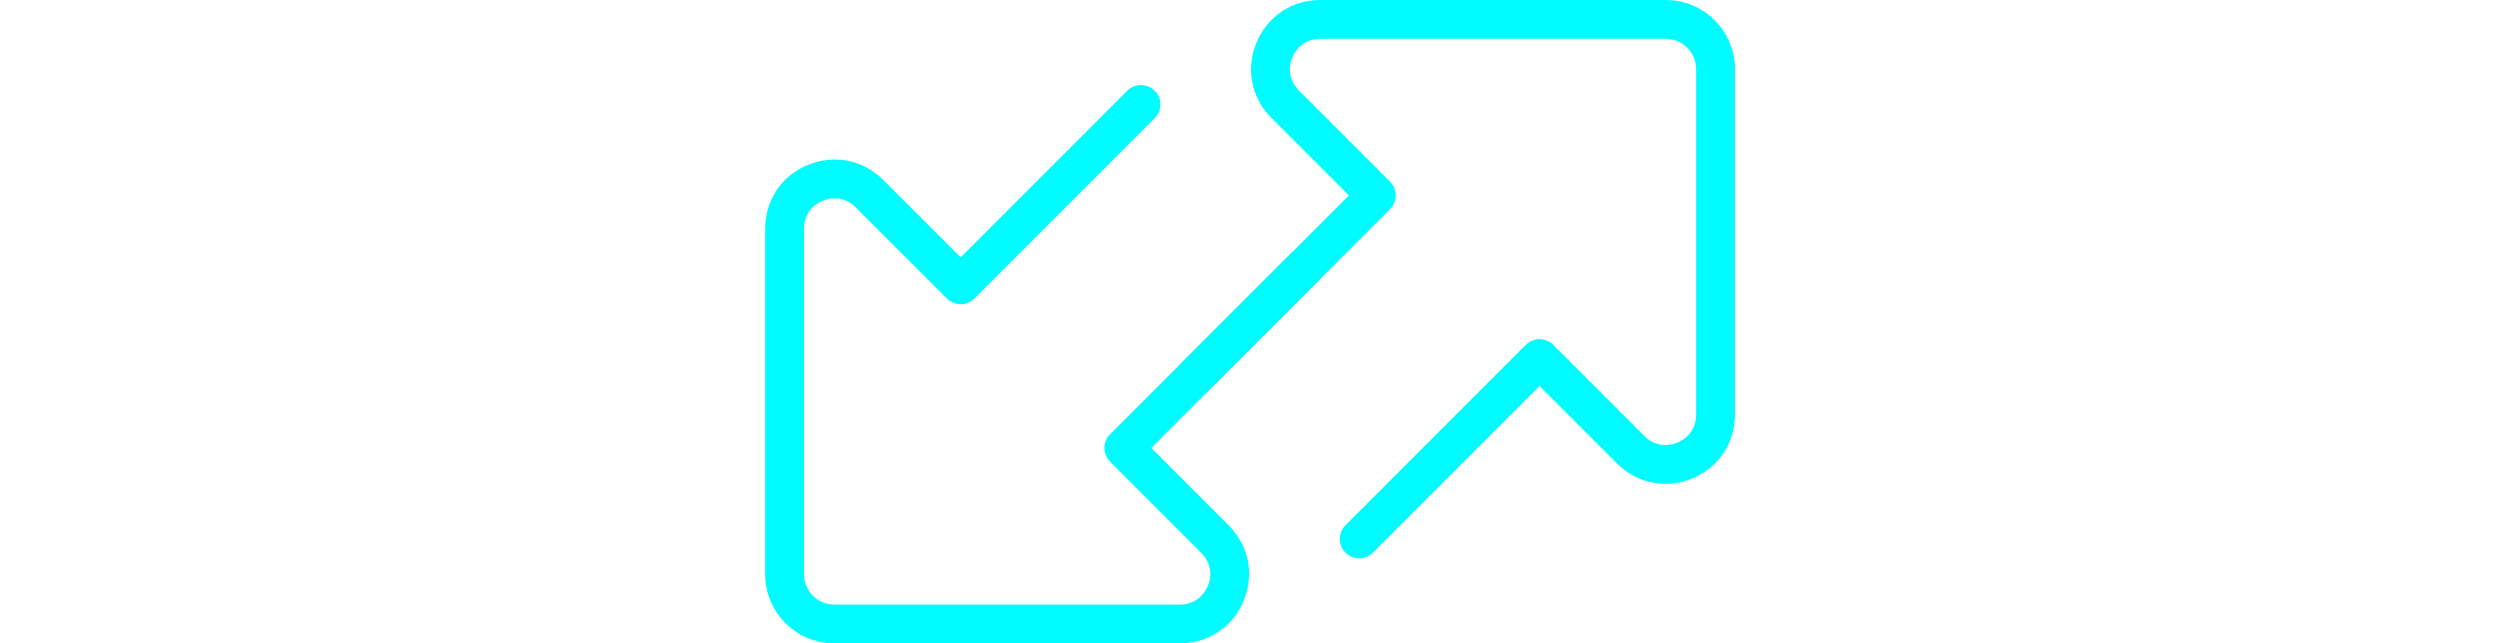 <svg
        className="w-[68px]"
        xmlns="http://www.w3.org/2000/svg"
        fill="#000000"
        height="60"
        preserveAspectRatio="xMidYMid meet"
        version="1"
        viewBox="0.0 0.0 233.2 154.7"
        width="233.2" zoomAndPan="magnify">
        <defs>
          <clipPath id="a"><path d="M 0 20 L 135 20 L 135 154.738 L 0 154.738 Z M 0 20" /></clipPath>
          <clipPath id="b"><path d="M 98 0 L 233.23 0 L 233.23 135 L 98 135 Z M 98 0" /></clipPath>
        </defs>
        <g>
          <g clipPath="url(#a)" id="change1_1"><path d="M 99.723 154.738 L 16.629 154.738 C 7.461 154.738 0 147.289 0 138.121 L 0 55.016 C 0 48.164 3.938 42.281 10.258 39.664 C 16.59 37.066 23.531 38.426 28.371 43.273 L 47.012 61.902 L 87.078 21.828 C 88.898 20.004 91.852 20.004 93.676 21.828 C 95.496 23.648 95.496 26.602 93.676 28.422 L 50.309 71.797 C 48.484 73.621 45.535 73.621 43.711 71.797 L 21.773 49.867 C 19.617 47.711 16.652 47.129 13.832 48.281 C 11.016 49.449 9.328 51.965 9.328 55.016 L 9.328 138.121 C 9.328 142.141 12.598 145.41 16.629 145.41 L 99.723 145.41 C 102.777 145.41 105.289 143.727 106.465 140.91 C 107.633 138.094 107.039 135.125 104.879 132.965 L 82.953 111.035 C 81.129 109.215 81.129 106.262 82.953 104.441 L 126.316 61.066 C 128.141 59.242 131.09 59.242 132.914 61.066 C 134.734 62.887 134.734 65.84 132.914 67.66 L 92.844 107.738 L 111.477 126.371 C 116.324 131.219 117.699 138.148 115.086 144.48 C 112.461 150.805 106.574 154.738 99.723 154.738" fill="#00fcfe" /></g><g clipPath="url(#b)" id="change1_2"><path d="M 142.863 134.277 C 141.668 134.277 140.477 133.82 139.562 132.91 C 137.742 131.09 137.742 128.137 139.562 126.316 L 182.93 82.941 C 183.805 82.066 184.988 81.574 186.227 81.574 C 187.465 81.574 188.652 82.066 189.527 82.941 L 211.453 104.879 C 213.613 107.027 216.582 107.621 219.398 106.453 C 222.215 105.289 223.898 102.773 223.898 99.723 L 223.898 16.613 C 223.898 12.598 220.629 9.328 216.609 9.328 L 133.516 9.328 C 130.461 9.328 127.949 11.012 126.773 13.836 C 125.605 16.652 126.199 19.613 128.359 21.773 L 150.285 43.699 C 152.109 45.523 152.109 48.477 150.285 50.297 L 106.91 93.672 C 105.09 95.492 102.137 95.492 100.316 93.672 C 98.492 91.852 98.492 88.898 100.316 87.074 L 140.395 47 L 121.762 28.367 C 116.914 23.531 115.539 16.598 118.152 10.266 C 120.777 3.934 126.664 -0.004 133.516 -0.004 L 216.609 -0.004 C 225.777 -0.004 233.23 7.449 233.23 16.613 L 233.23 99.723 C 233.23 106.57 229.301 112.449 222.98 115.07 C 216.664 117.688 209.715 116.32 204.859 111.473 L 186.227 92.832 L 146.16 132.91 C 145.246 133.82 144.055 134.277 142.863 134.277" fill="#00fcfe" />
          </g>
        </g>
      </svg>